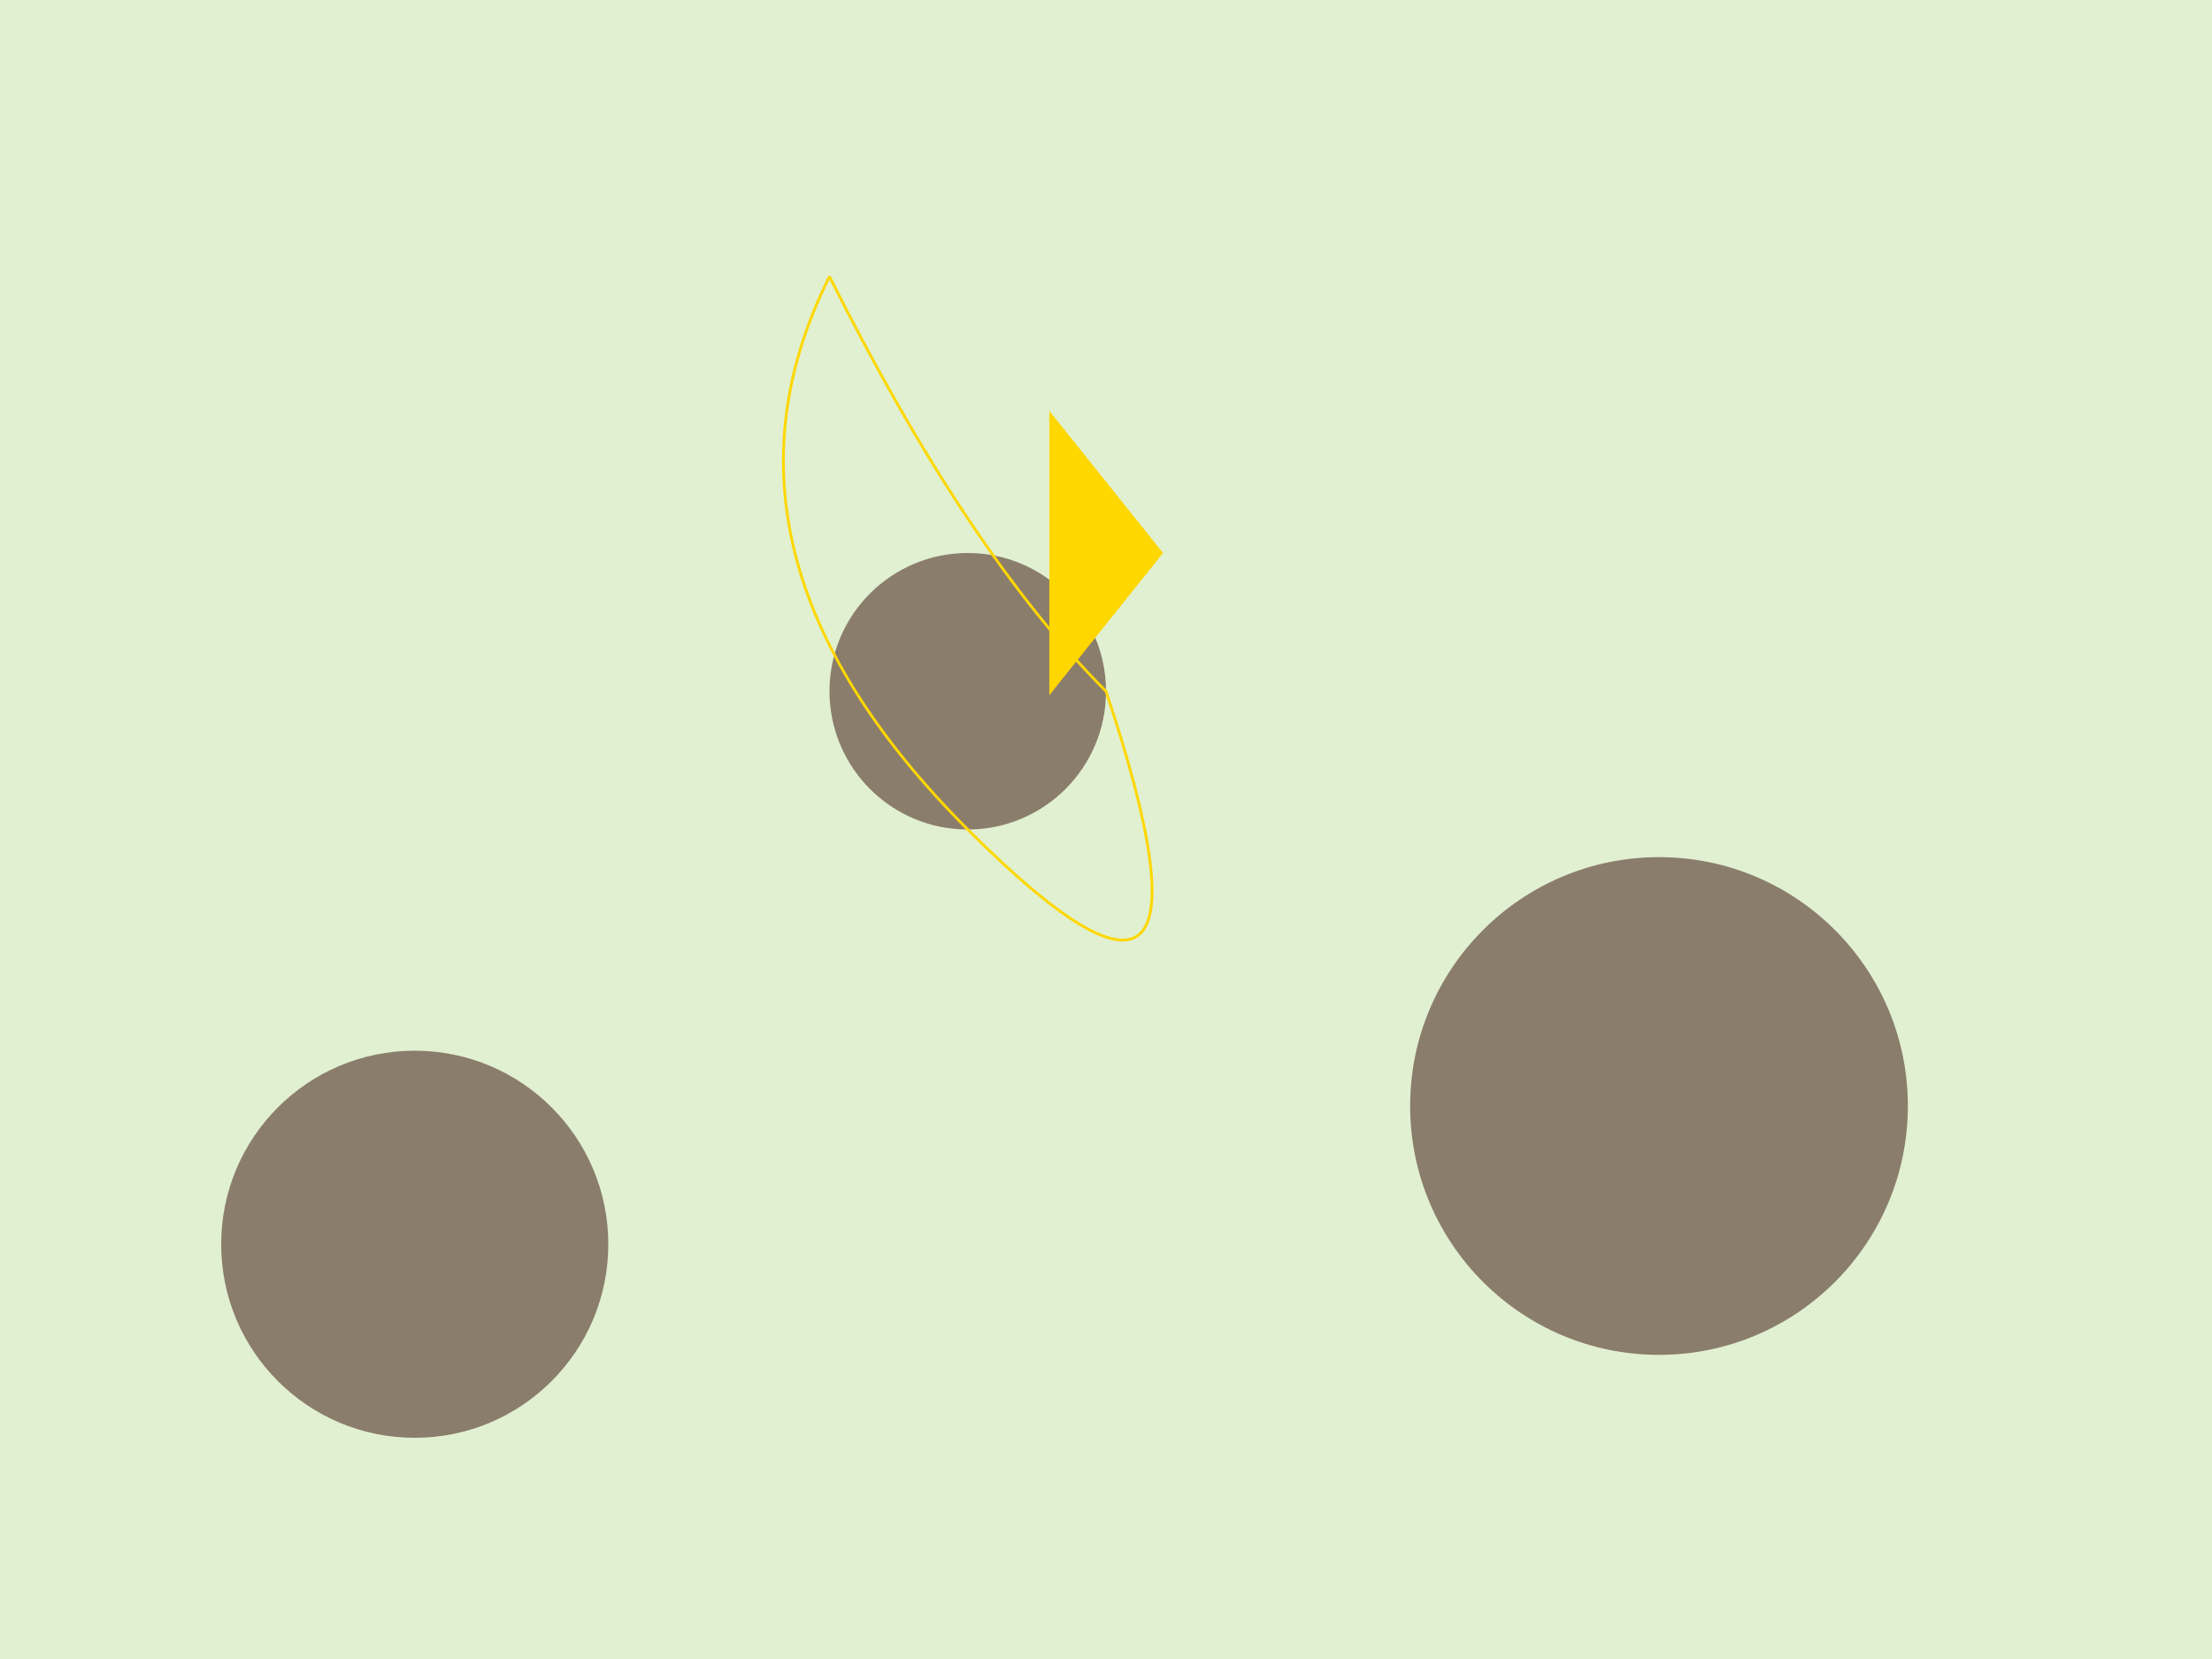 <svg width="800" height="600" xmlns="http://www.w3.org/2000/svg">

  <!-- Canvas Background -->
  <rect x="0" y="0" width="800" height="600" fill="#E0F0D0"/>

  <!-- Hills (Terrain) -->
  <circle cx="150" cy="450" r="70" fill="#8B7D6B"/>
  <circle cx="350" cy="250" r="50" fill="#8B7D6B"/>
  <circle cx="600" cy="400" r="90" fill="#8B7D6B"/>

  <!-- Fairy -->
  <path d="M300,100 Q250,200 350,300 T400,250 Q350,200 300,100" stroke="#FFD700" fill="transparent"/>

  <!-- Wand -->
  <path d="M380,150 L420,200 L380,250 Z" stroke="#FFD700" fill="#FFD700"/>

</svg>